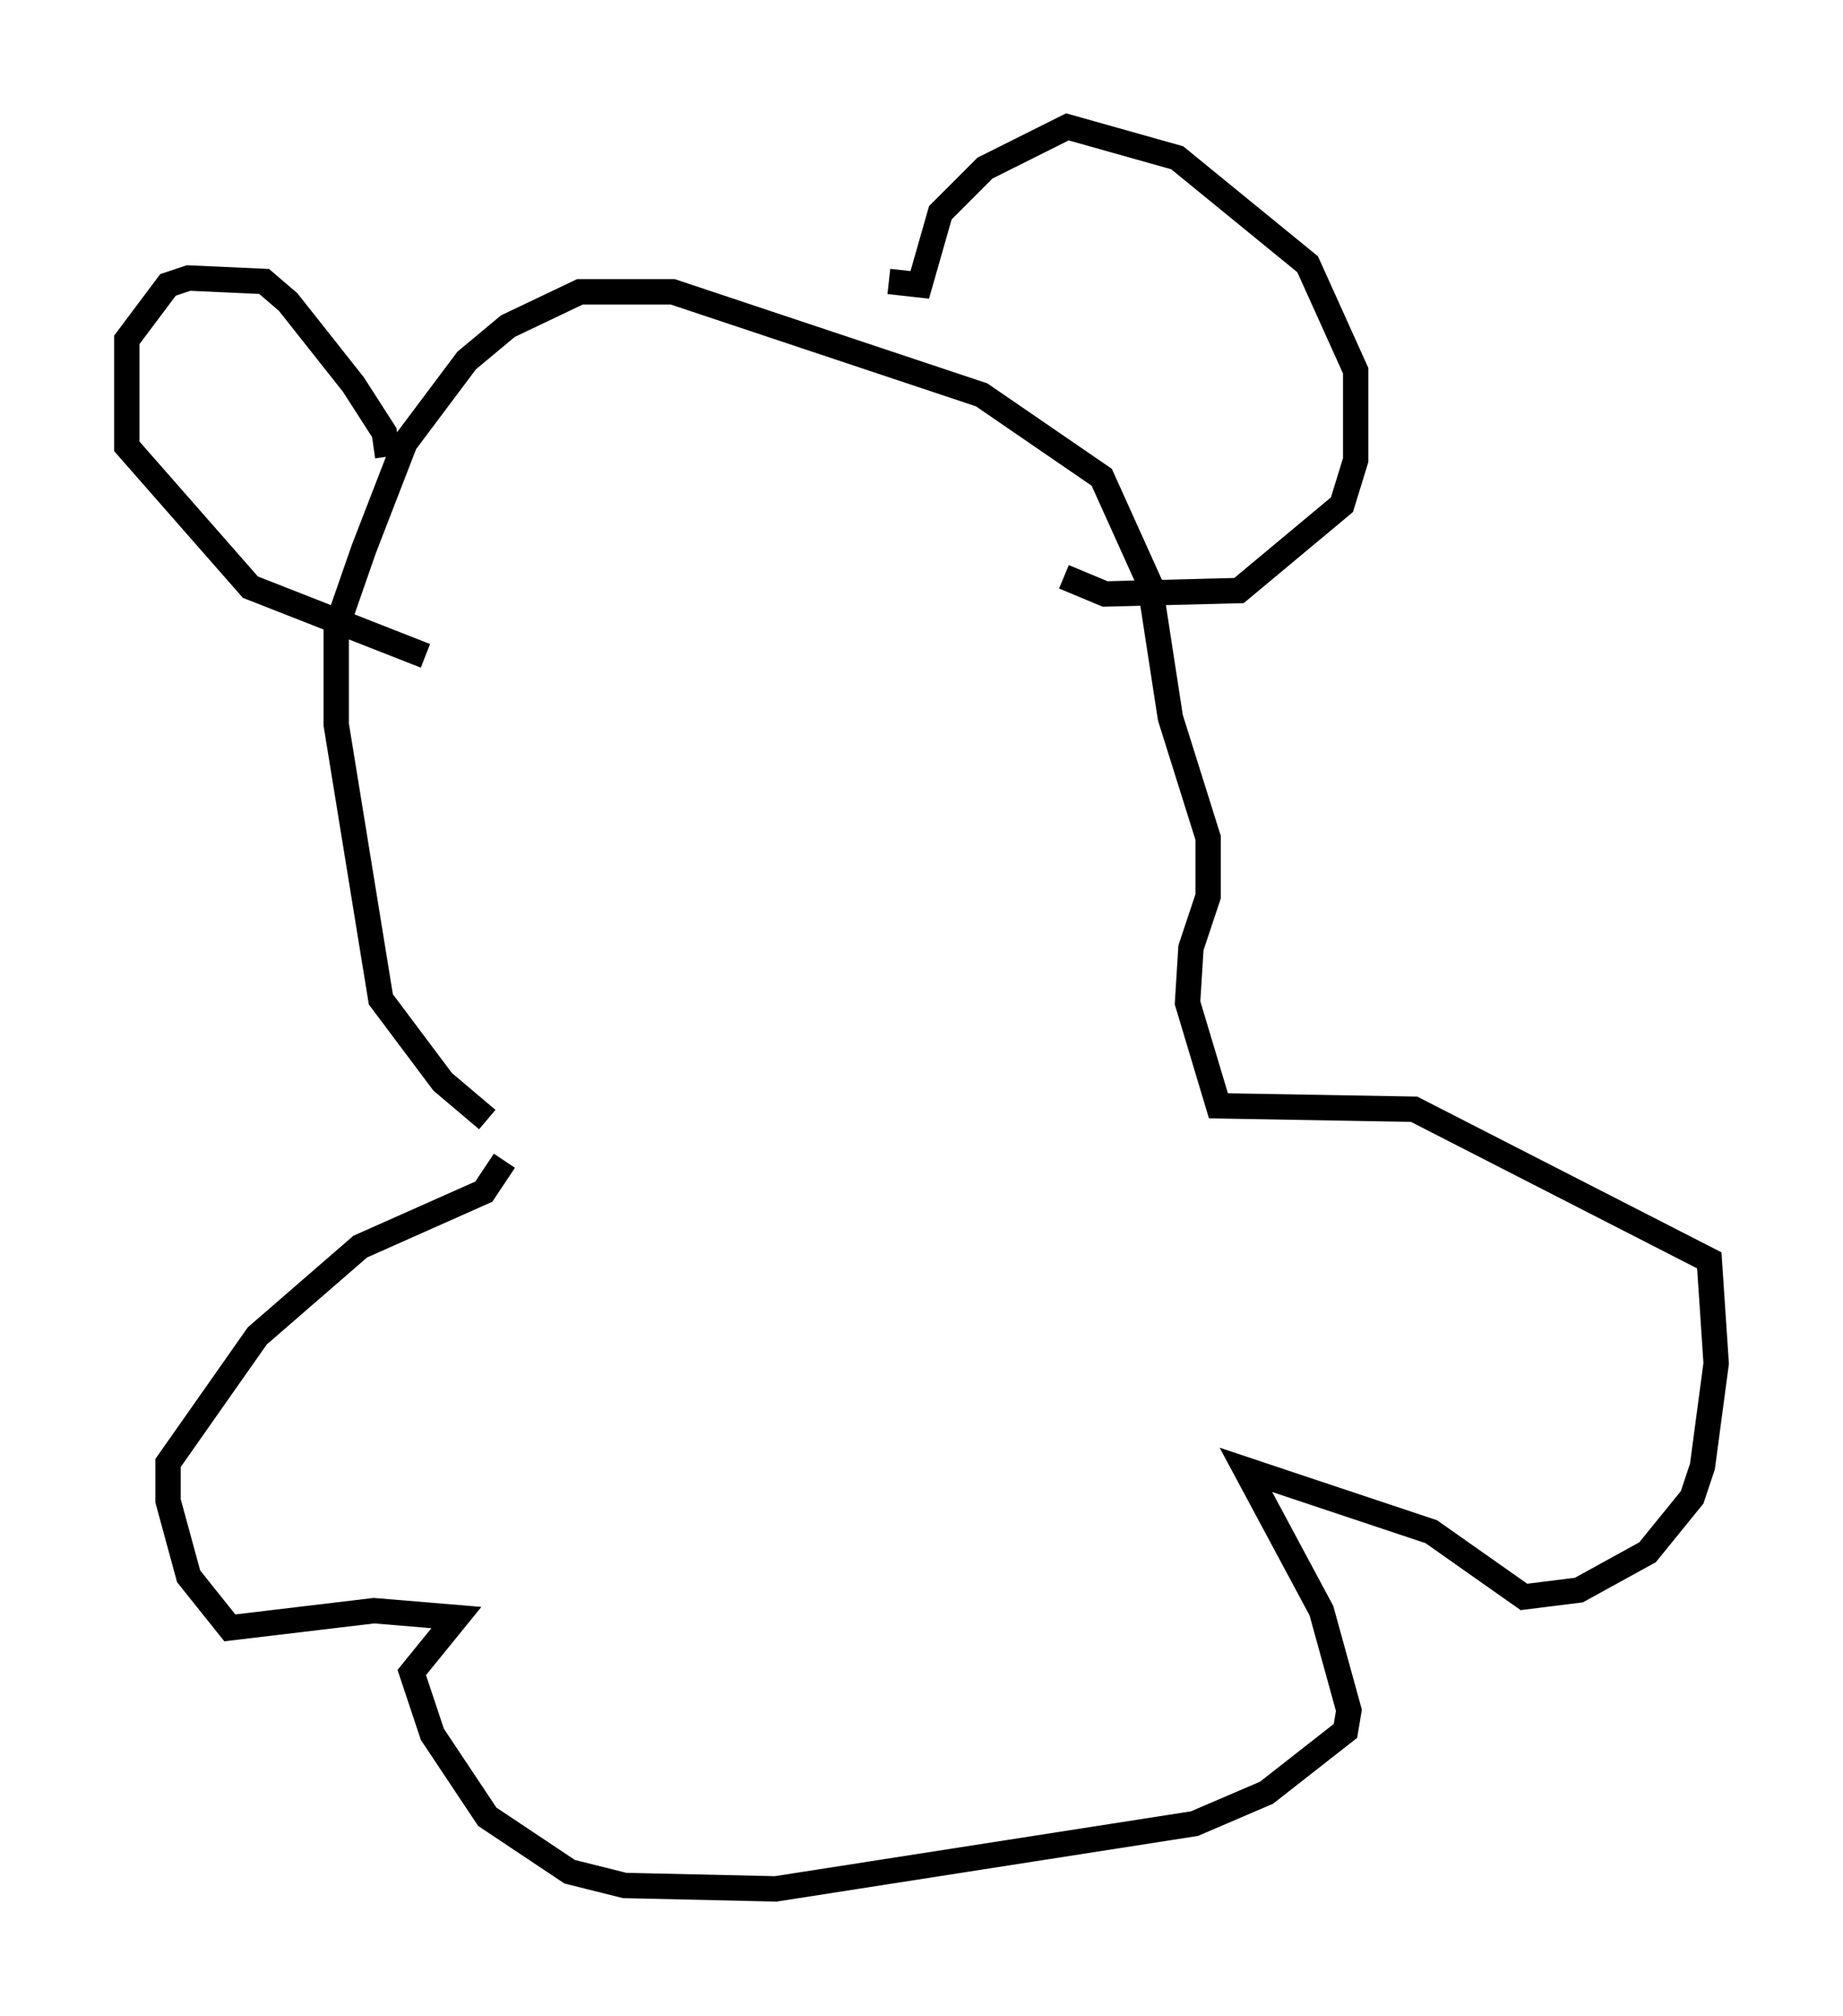 <?xml version="1.0" encoding="utf-8" ?>
<svg baseProfile="full" height="79.417" version="1.1" width="72.652" xmlns="http://www.w3.org/2000/svg" xmlns:ev="http://www.w3.org/2001/xml-events" xmlns:xlink="http://www.w3.org/1999/xlink"><defs /><rect fill="white" height="79.417" width="72.652" x="0" y="0" /><path d="M19.208, 45.054 m0.0, -0.947 l-1.759, -1.488 -2.436, -3.248 l-1.759, -10.825 0.0, -3.789 l1.083, -3.112 1.624, -4.195 l2.436, -3.248 1.624, -1.353 l2.842, -1.353 3.654, 0.0 l12.178, 4.059 4.736, 3.248 l1.894, 4.195 0.812, 5.277 l1.488, 4.736 0.0, 2.3 l-0.677, 2.03 -0.135, 2.165 l1.218, 4.059 7.713, 0.135 l11.637, 5.954 0.271, 4.059 l-0.541, 4.059 -0.406, 1.218 l-1.759, 2.165 -2.706, 1.488 l-2.165, 0.271 -3.654, -2.571 l-7.307, -2.436 2.977, 5.548 l1.083, 3.924 -0.135, 0.812 l-3.112, 2.436 -2.842, 1.218 l-16.509, 2.571 -5.954, -0.135 l-2.165, -0.541 -3.248, -2.165 l-2.165, -3.248 -0.812, -2.436 l1.759, -2.165 -3.248, -0.271 l-5.683, 0.677 -1.624, -2.03 l-0.812, -2.977 0.0, -1.488 l3.518, -5.007 4.059, -3.518 l4.871, -2.165 0.812, -1.218 m-4.601, -27.74 l-0.135, -0.947 -1.218, -1.894 l-2.571, -3.248 -0.947, -0.812 l-2.977, -0.135 -0.812, 0.271 l-1.624, 2.165 0.0, 4.195 l4.871, 5.548 6.901, 2.706 m18.268, -14.75 l1.218, 0.135 0.812, -2.842 l1.759, -1.759 3.248, -1.624 l4.33, 1.218 5.142, 4.195 l1.894, 4.195 0.0, 3.518 l-0.541, 1.759 -4.059, 3.383 l-5.277, 0.135 -1.624, -0.677 " fill="none" stroke="black" stroke-width="1" /></svg>